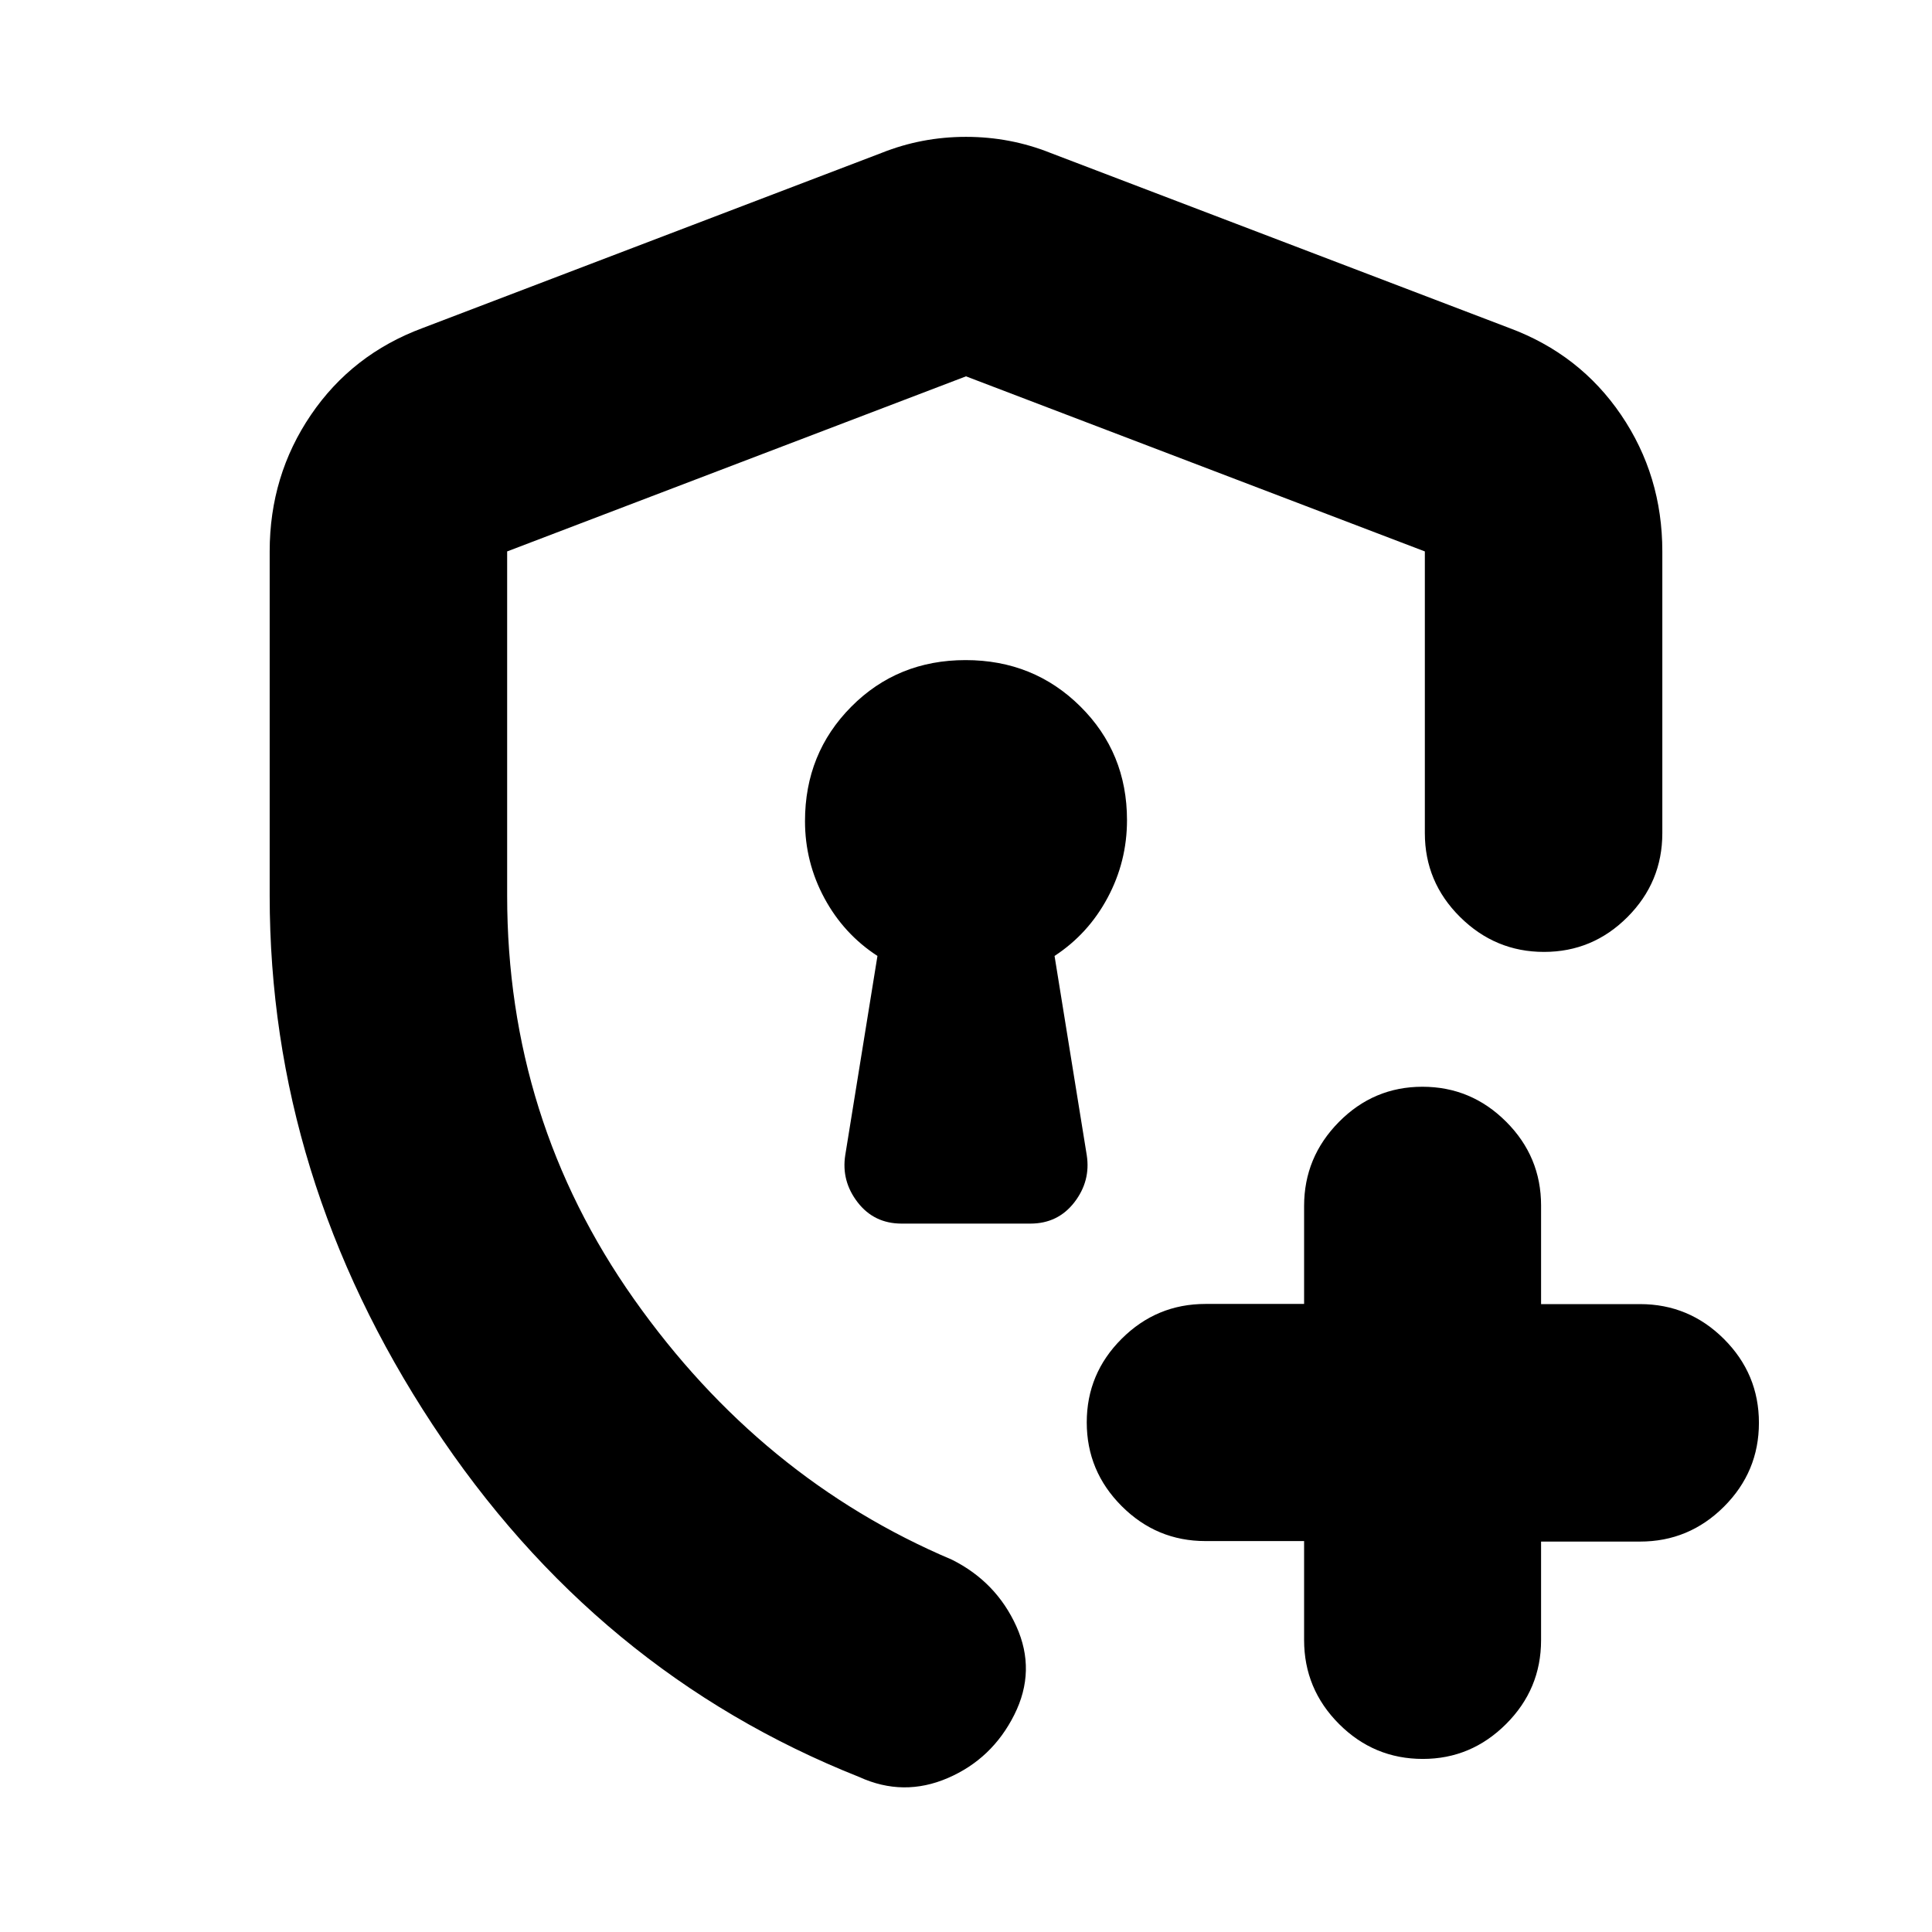 <svg xmlns="http://www.w3.org/2000/svg" height="20" viewBox="0 -960 960 960" width="20"><path d="M480-479ZM427-77q-131-52-212-175t-81-263v-171q0-37.69 20.5-67.85Q175-784 210-797l228-87q20-8 42-8t42 8l228 87q35 13 55.5 43.15Q826-723.69 826-686v140q0 24.3-17.29 41.65Q791.42-487 767.21-487t-41.71-17.35Q708-521.7 708-546v-140l-228-87-228 87v171q0 111.25 63 200.5T473-185q22 11 32 33.06 10 22.07-1 44Q493-86 470.96-76.5 448.91-67 427-77Zm221-117.25h-49q-24.3 0-41.65-17.38Q540-229 540-253.23q0-24.24 17.35-41.54 17.35-17.31 41.65-17.31h49v-48.69q0-24.23 17.29-41.73 17.29-17.5 41.5-17.5t41.58 17.35q17.38 17.35 17.38 41.65v49h49.17q24.33 0 41.71 17.35Q874-277.3 874-253q0 24.3-17.37 41.65Q839.25-194 814.92-194h-49.17v49q0 24.3-17.38 41.65Q731-86 707-86q-24.3 0-41.65-17.37Q648-120.75 648-145.08v-49.17ZM448-352h64q13.65 0 21.83-10.56Q542-373.13 540-386l-16-99q16.74-10.94 26.37-28.93 9.63-17.99 9.63-38.56Q560-586 536.79-609t-57-23Q446-632 423-608.85T400-552q0 20.41 9.63 38.27Q419.26-495.87 436-485l-16 99q-2 12.87 6.17 23.44Q434.35-352 448-352Z"/></svg>